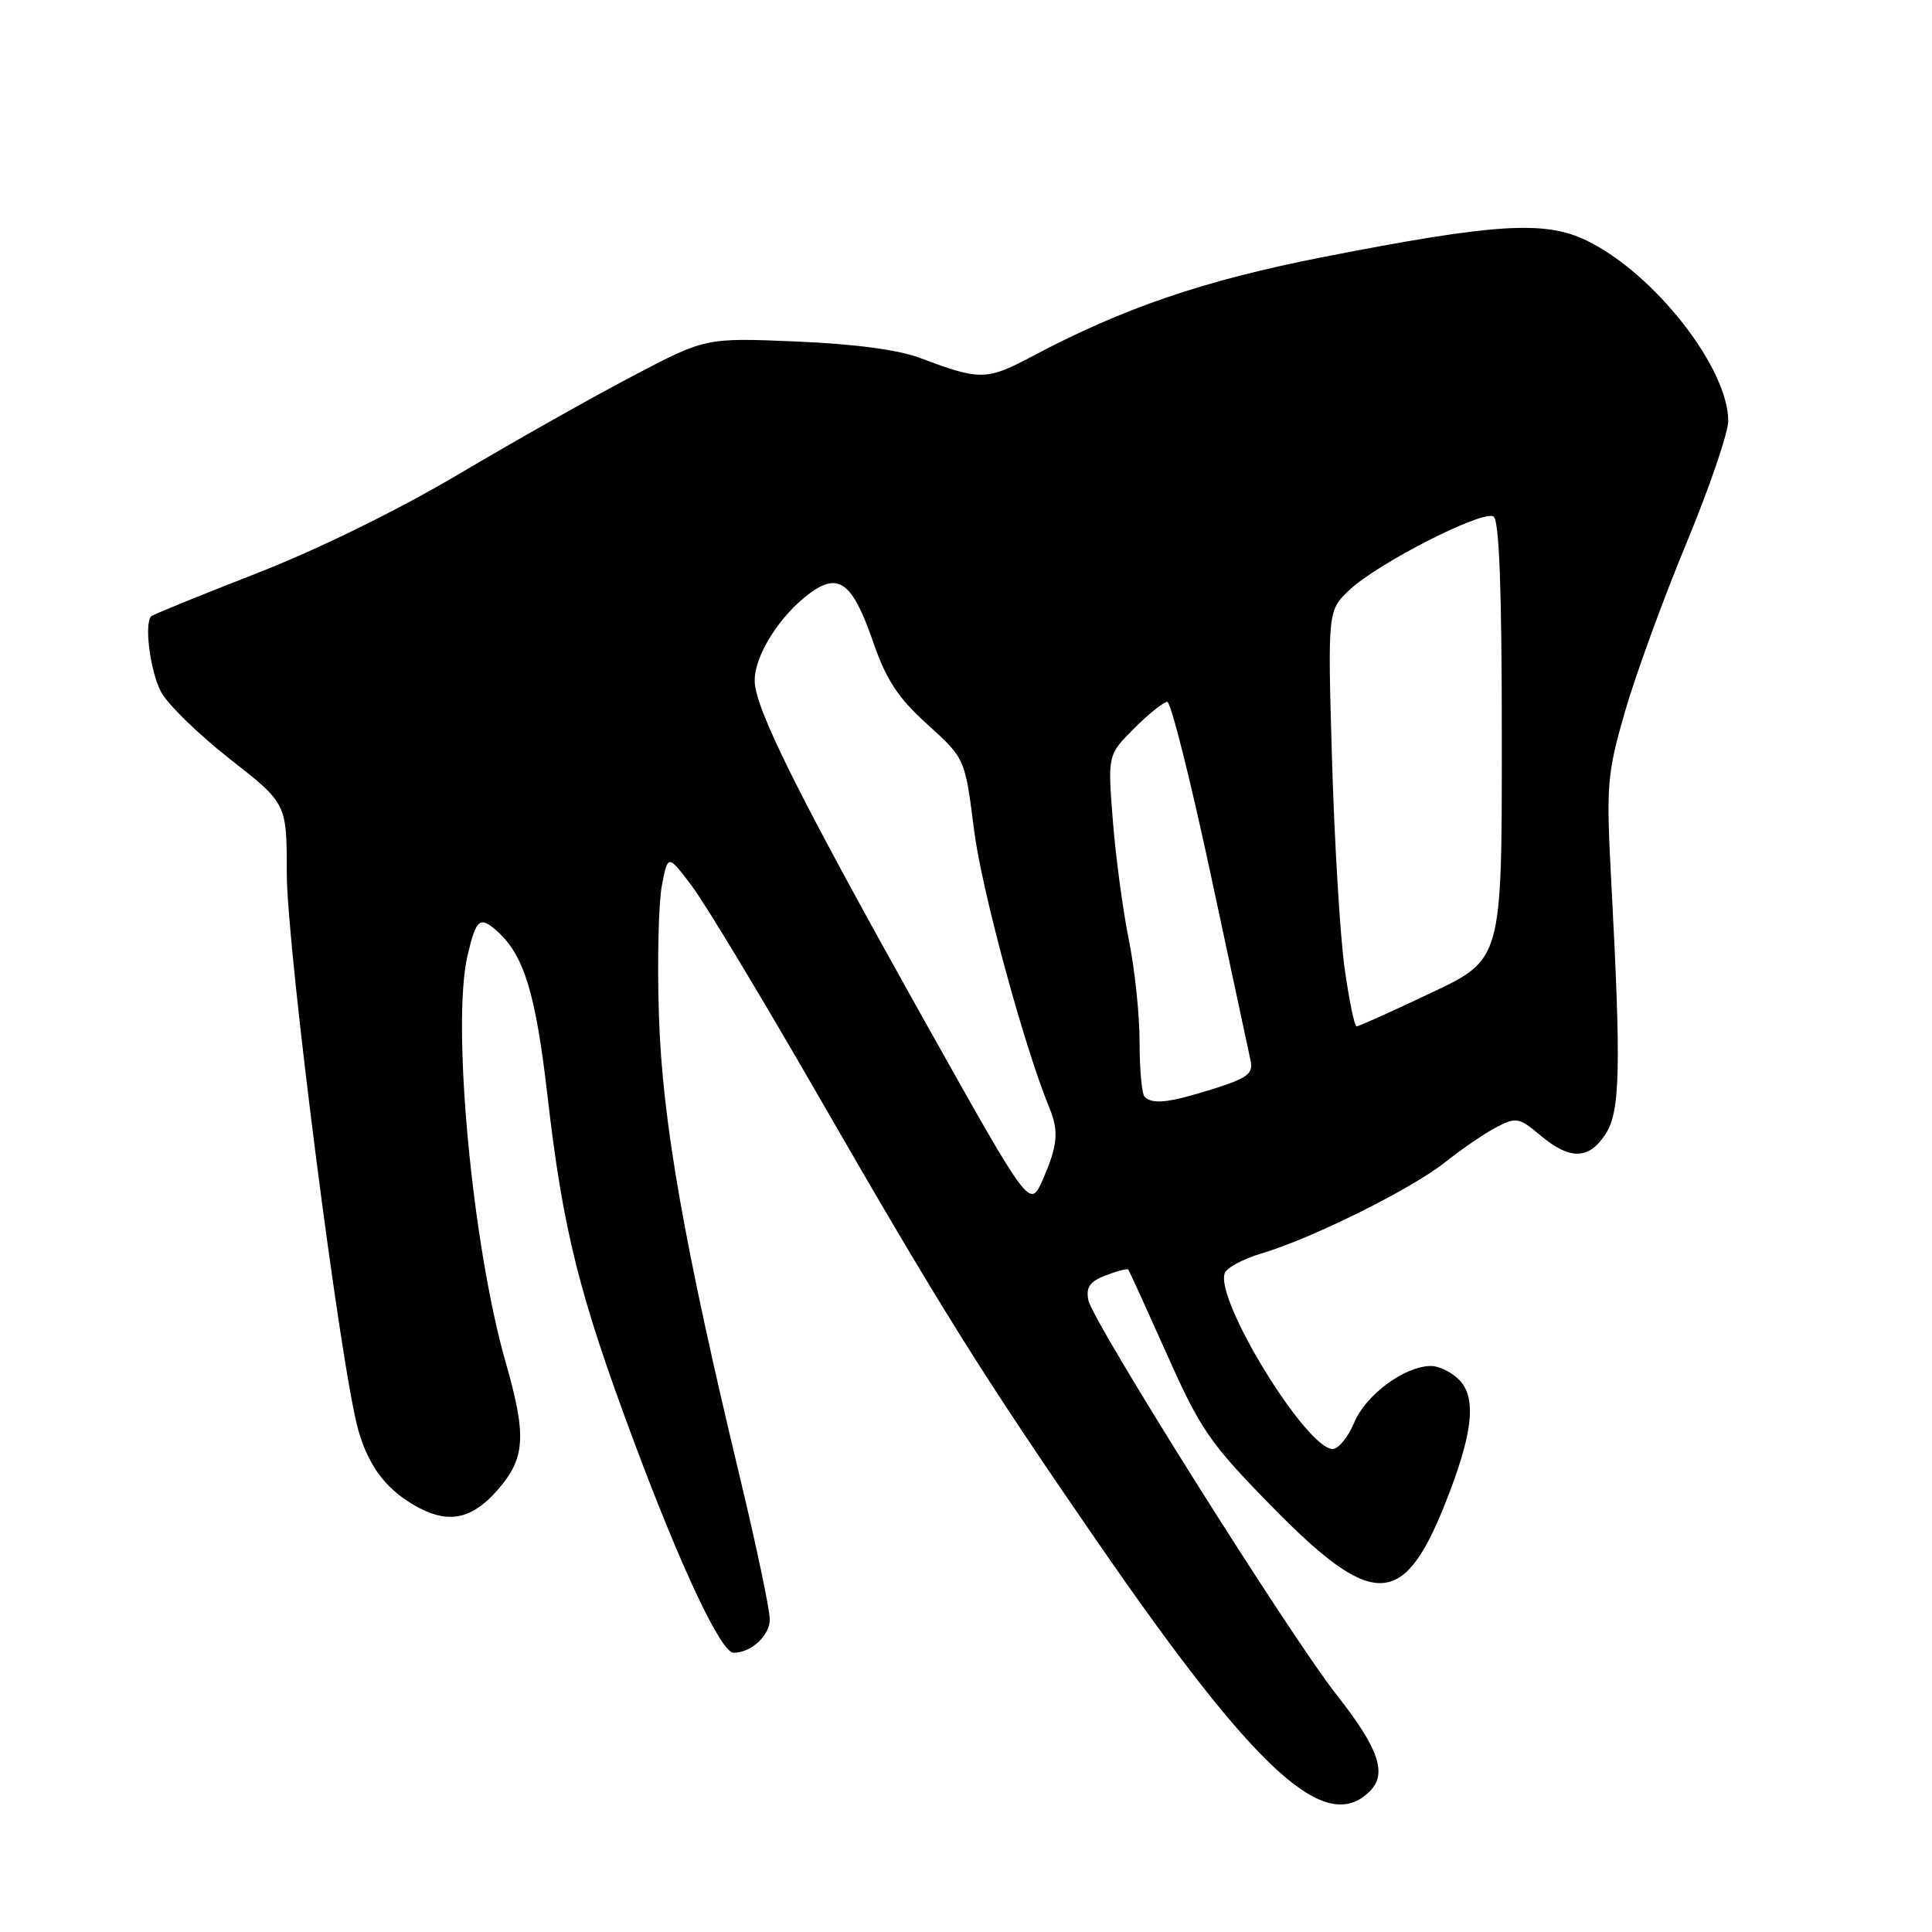 <?xml version="1.0" encoding="UTF-8" standalone="no"?>
<!DOCTYPE svg PUBLIC "-//W3C//DTD SVG 1.1//EN" "http://www.w3.org/Graphics/SVG/1.1/DTD/svg11.dtd" >
<svg xmlns="http://www.w3.org/2000/svg" xmlns:xlink="http://www.w3.org/1999/xlink" version="1.1" viewBox="0 0 256 256">
 <g >
 <path fill="currentColor"
d=" M 181.50 237.36 C 183.85 235.01 182.71 231.69 177.10 224.56 C 170.86 216.62 144.77 175.14 144.21 172.27 C 143.88 170.55 144.41 169.79 146.53 168.99 C 148.04 168.41 149.38 168.07 149.50 168.22 C 149.63 168.37 151.93 173.43 154.62 179.45 C 159.06 189.43 160.30 191.22 168.50 199.59 C 181.84 213.21 185.91 213.18 191.42 199.41 C 195.09 190.25 195.70 185.43 193.48 182.97 C 192.49 181.89 190.75 181.00 189.60 181.00 C 186.13 181.01 180.97 184.82 179.43 188.52 C 178.63 190.43 177.35 192.00 176.59 192.00 C 173.10 192.00 160.94 172.20 162.29 168.69 C 162.56 167.97 164.75 166.80 167.15 166.09 C 173.85 164.10 187.05 157.54 191.50 153.99 C 193.70 152.24 196.76 150.15 198.30 149.35 C 200.91 148.00 201.30 148.07 204.12 150.45 C 208.01 153.72 210.51 153.68 212.73 150.30 C 214.69 147.30 214.82 141.63 213.50 116.82 C 212.82 103.96 212.93 102.60 215.31 94.32 C 216.71 89.47 220.36 79.45 223.43 72.05 C 226.49 64.66 229.00 57.34 229.00 55.79 C 229.00 48.72 219.17 36.20 210.23 31.87 C 204.68 29.18 198.10 29.60 175.32 34.06 C 159.53 37.16 148.85 40.80 136.78 47.21 C 130.74 50.42 129.84 50.43 122.00 47.46 C 119.08 46.35 113.29 45.58 105.50 45.25 C 93.50 44.75 93.50 44.75 83.85 49.82 C 78.54 52.60 68.19 58.44 60.85 62.79 C 52.80 67.56 42.14 72.80 34.00 75.97 C 26.57 78.87 20.30 81.42 20.05 81.65 C 19.08 82.55 19.88 88.87 21.32 91.65 C 22.16 93.28 26.26 97.27 30.42 100.54 C 38.00 106.47 38.00 106.47 38.00 115.64 C 38.00 125.68 45.16 181.42 47.49 189.55 C 48.92 194.53 51.42 197.68 55.68 199.88 C 59.62 201.90 62.62 201.20 65.90 197.47 C 69.62 193.23 69.81 190.31 67.00 180.50 C 62.58 165.06 59.83 135.76 61.94 126.67 C 63.09 121.72 63.58 121.31 65.92 123.43 C 69.45 126.62 70.98 131.66 72.54 145.15 C 74.60 163.03 76.71 171.47 84.00 191.01 C 90.28 207.84 95.55 219.00 97.21 219.00 C 99.53 219.00 102.00 216.72 102.00 214.58 C 102.00 213.29 100.23 204.87 98.07 195.87 C 90.61 164.79 87.74 148.42 87.31 134.50 C 87.08 127.35 87.26 119.63 87.70 117.35 C 88.50 113.20 88.50 113.20 91.64 117.35 C 93.37 119.63 100.74 131.85 108.03 144.50 C 124.75 173.54 130.16 182.19 145.55 204.50 C 166.47 234.83 175.64 243.21 181.50 237.36 Z  M 122.82 135.83 C 105.84 105.52 100.00 93.85 100.00 90.17 C 100.00 86.82 103.32 81.56 107.29 78.62 C 111.14 75.77 112.98 77.18 115.71 85.10 C 117.44 90.11 119.00 92.48 122.90 96.00 C 127.87 100.50 127.87 100.50 129.07 110.00 C 130.09 118.00 135.67 138.58 139.05 146.80 C 140.33 149.90 140.15 151.81 138.16 156.33 C 136.46 160.17 136.46 160.17 122.82 135.83 Z  M 151.67 145.33 C 151.30 144.97 151.00 141.70 151.00 138.08 C 151.00 134.46 150.36 128.35 149.57 124.50 C 148.79 120.65 147.84 113.57 147.46 108.77 C 146.77 100.03 146.77 100.03 150.28 96.52 C 152.22 94.58 154.19 93.00 154.67 93.00 C 155.14 93.00 157.72 103.24 160.40 115.75 C 163.07 128.26 165.46 139.42 165.71 140.54 C 166.08 142.26 165.30 142.86 160.74 144.29 C 154.91 146.13 152.72 146.38 151.67 145.33 Z  M 178.16 128.25 C 177.57 123.99 176.82 111.59 176.50 100.69 C 175.92 80.88 175.92 80.88 178.87 78.12 C 182.67 74.57 196.47 67.55 197.90 68.44 C 198.66 68.91 199.00 78.13 199.00 98.12 C 199.00 127.13 199.00 127.13 189.63 131.56 C 184.48 134.00 180.04 136.00 179.76 136.00 C 179.47 136.00 178.76 132.51 178.16 128.25 Z "/>
</g>
</svg>